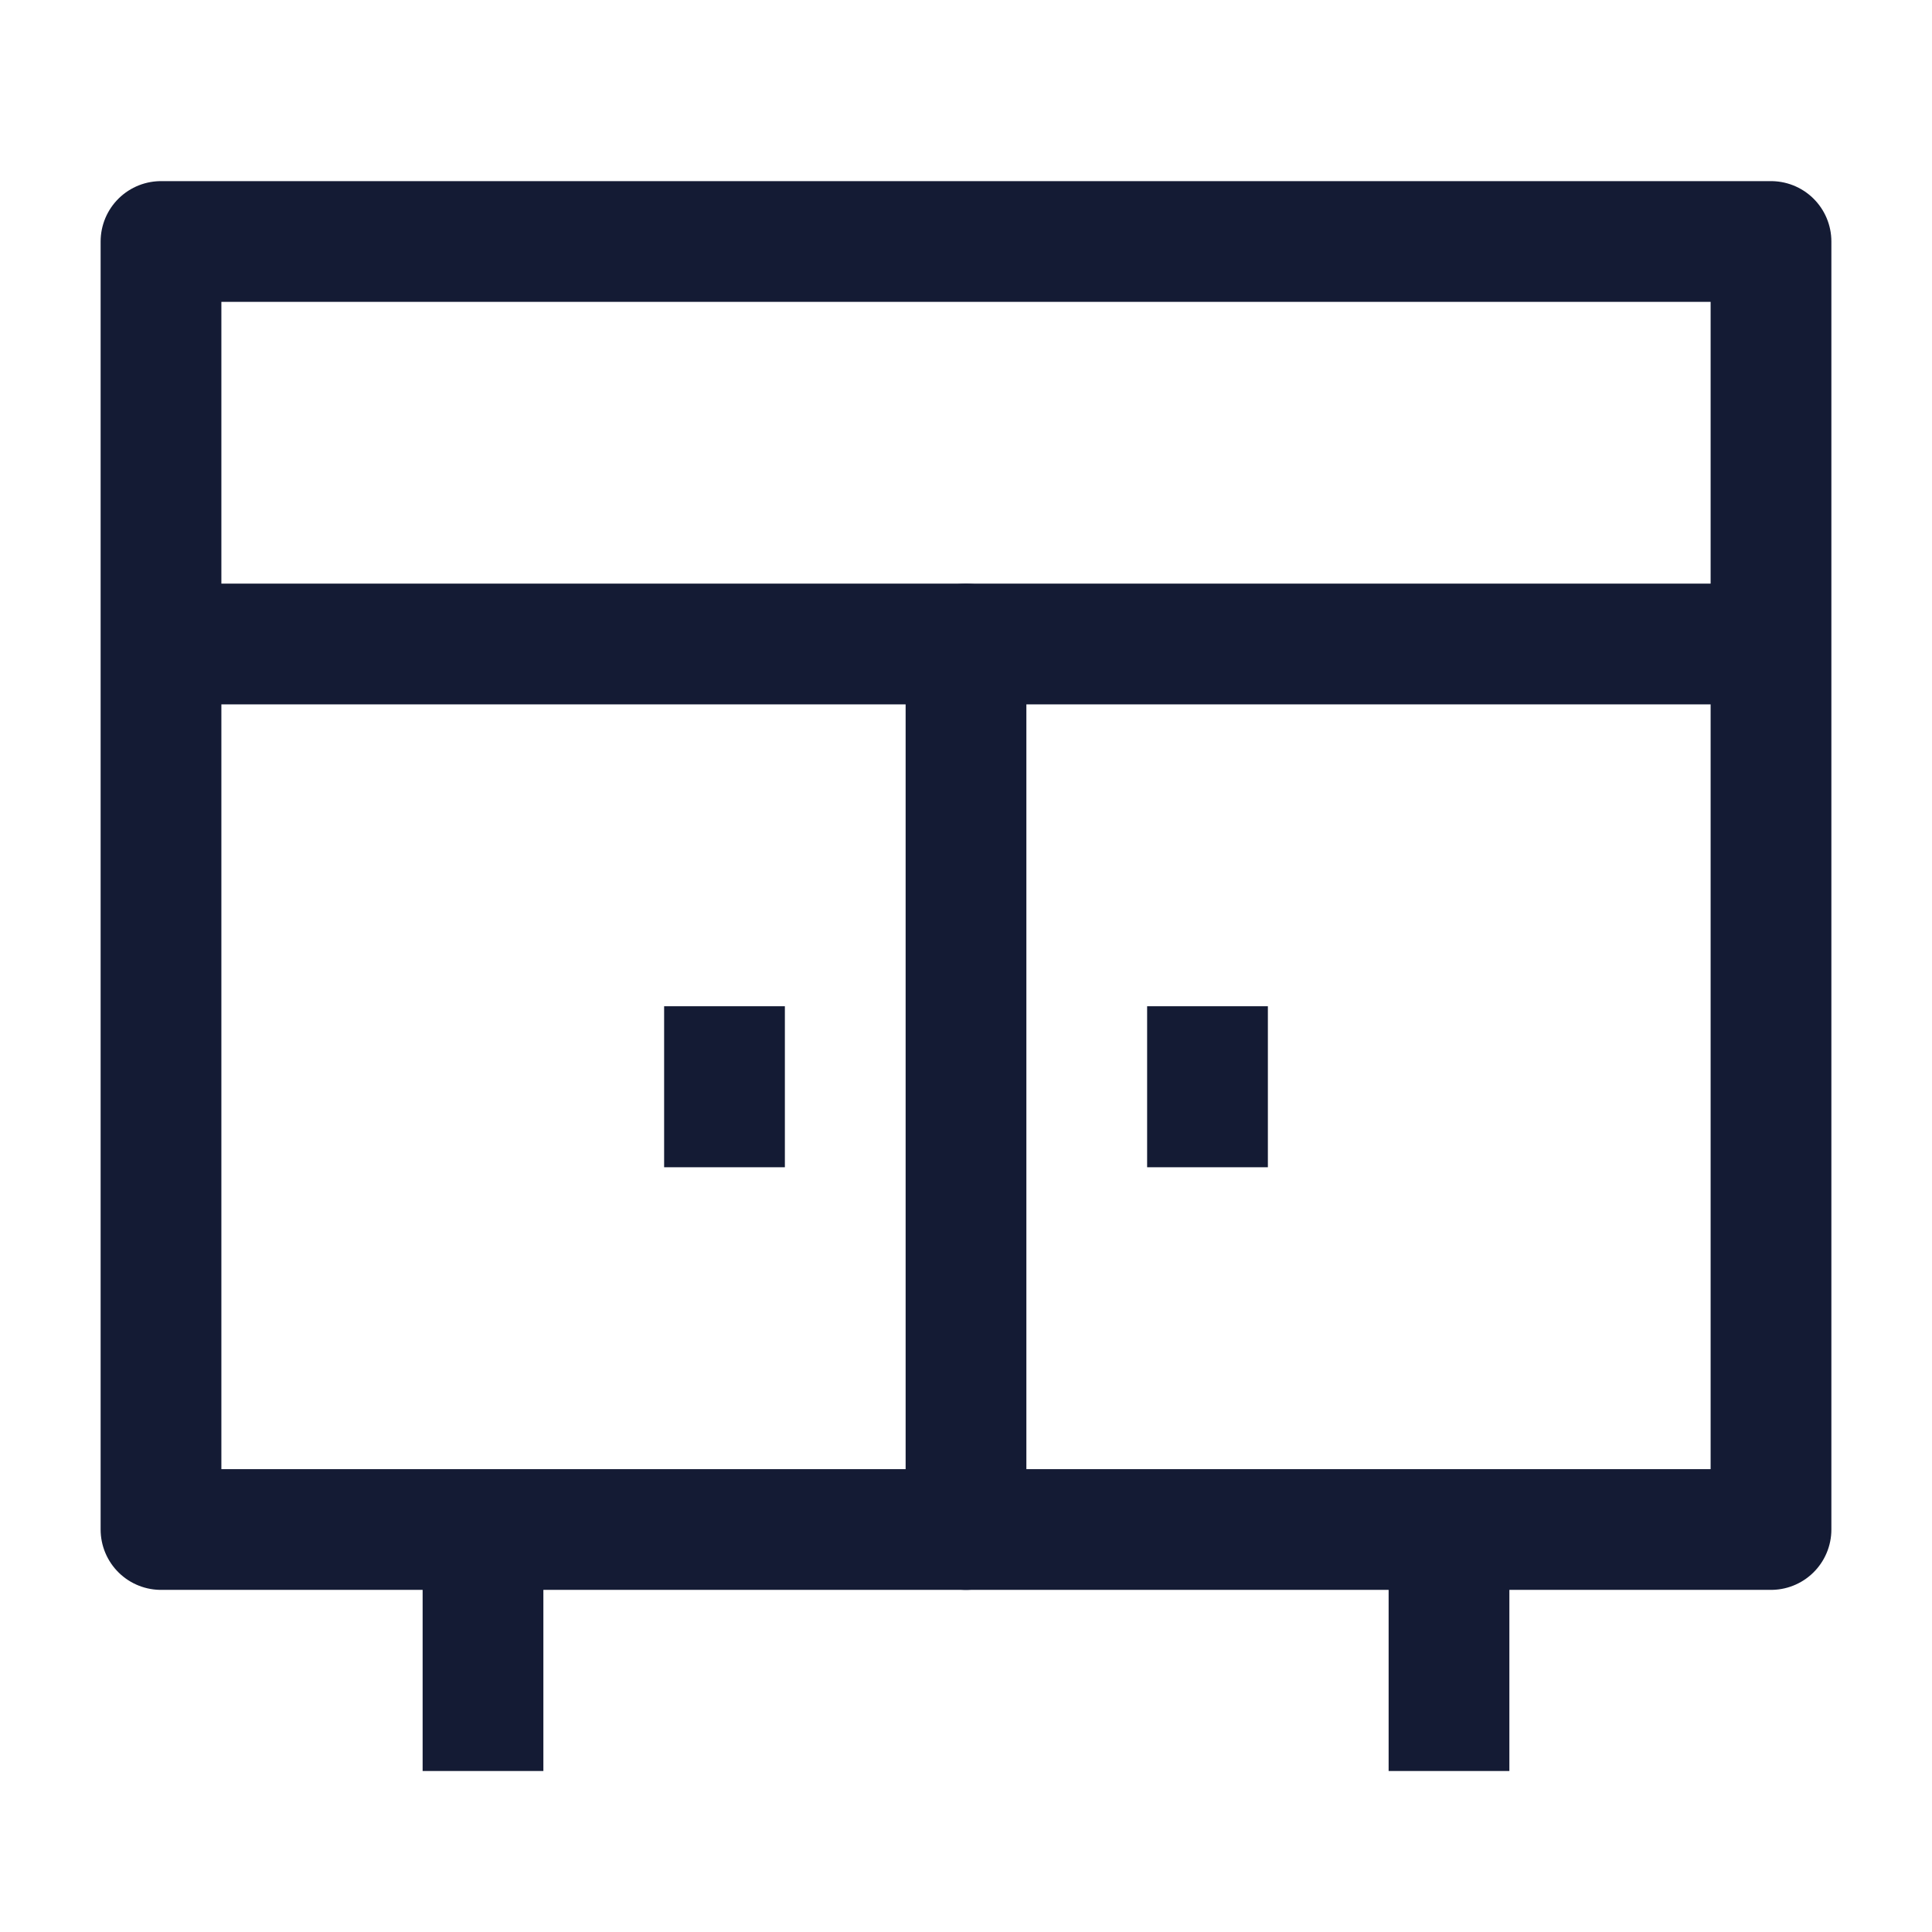 <svg width="24" height="24" viewBox="0 0 24 24" fill="none" xmlns="http://www.w3.org/2000/svg">
<path d="M2 19H22V3H2V19Z" stroke="#141B34" stroke-width="1.5" stroke-linecap="round" stroke-linejoin="round"/>
<path d="M6 19V22M18 19V22" stroke="#141B34" stroke-width="1.5"/>
<path d="M12 8V19" stroke="#141B34" stroke-width="1.5" stroke-linecap="round"/>
<path d="M9 12.5V14.5" stroke="#141B34" stroke-width="1.5"/>
<path d="M15 12.5V14.5" stroke="#141B34" stroke-width="1.5"/>
<path d="M2 8H22" stroke="#141B34" stroke-width="1.5"/>
</svg>
